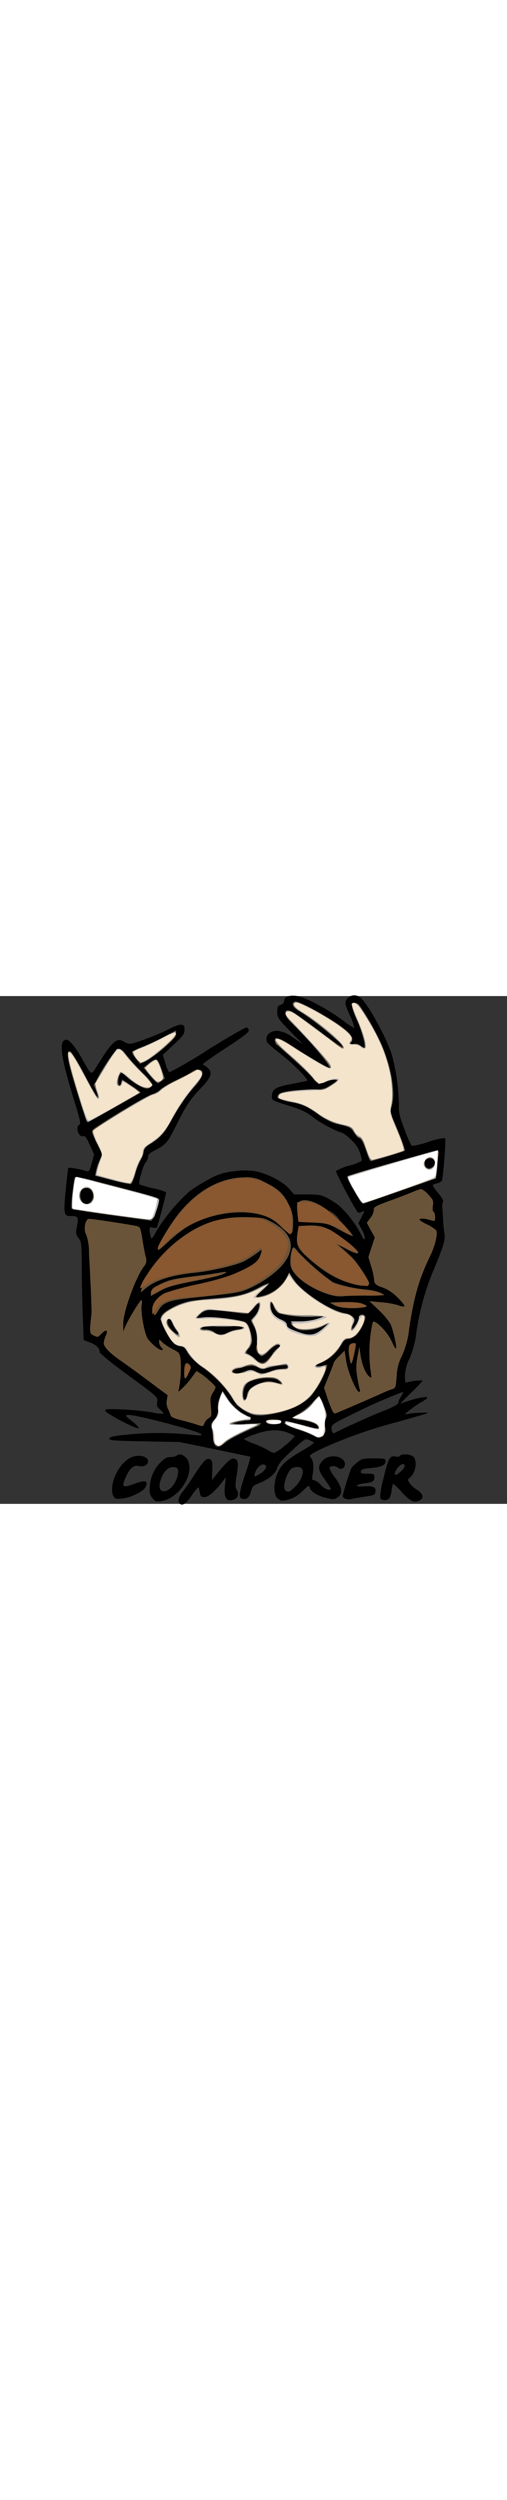 <svg xmlns="http://www.w3.org/2000/svg" width="26px" viewBox="0 0 128 128" data-name="composer-original"><rect x="0" y="0" width="128" height="128" fill="#333333" stroke="none"/><g data-name="layer101"><path d="M45.34 127.9c-.53-.49-.21-1.76.73-2.91.56-.67 1.89-2.56 2.94-4.2 2.35-3.65 3.23-4.52 4.07-4 .49.31.59.84.52 2.77l-.1 2.44 1-1.22c1.89-2.46 3.67-4.21 4.27-4.21 1.33 0 1.54.88 1 4.07-.39 2.34-.39 3.15-.07 3.67.91 1.47.14 2.77-1.65 2.77-1.12 0-1.54-1.23-1.26-3.64l.25-2.14-.81 1c-1.85 2.49-3.6 4-4.59 4s-1.08-.18-1.4-2.24c-.07-.46-.56 0-1.75 1.68C47 128 46 128.6 45.34 127.9z"/><path d="M38.47 126.53c-.7-.88-.77-1.3-.63-3a9.32 9.32 0 012.7-6c1-1 1.54-1.33 2.48-1.33a2.91 2.91 0 001.61-.38c.71-.7 2.18 0 2.81 1.22 1.68 3.58-2.31 9.67-6.8 10.27-1.22.2-1.5.1-2.17-.78zm4.66-2.53a6.55 6.55 0 001.87-4.19c-.07-.74-.32-1-1.09-1.06-1.57-.17-3 1.44-3.57 4.07-.4 2.06 1.04 2.69 2.79 1.18z"/><path d="M70 126.57c-1-1-.95-4.17.14-6.48.94-2.1 2.31-3.26 6.3-5.57 1.68-1 2.91-1.82 2.77-2s-.7-.39-1.23-.63c-.91-.39-1.12-.25-4.27 2.66-2.45 2.24-3.4 3.4-3.71 4.38-.42 1.47-2.17 2.9-4.66 3.88-1.4.53-1.61.77-2 2.11-.39 1.54-1.23 2.17-2.35 1.71-.77-.28-.59-1.57.91-6.09a39 39 0 001.33-4.38c-.07-.07-4.13-.91-9-1.93l-8.93-1.82-8.83-.17c-6.94-.11-8.86-.25-8.86-.6 0-.59.87-.77 6.3-1.26a80.72 80.72 0 0114.89.25c1.82.17 2.34.14 2.06-.18-.73-.81-16.95-5.08-18.56-4.87-.8.11-.7.21 1.12 1.65 1.19.94 1.82 1.64 1.54 1.71-.66.25-8.4-3.85-8.4-4.44 0-.42.73-.46 4.66-.28a70.71 70.71 0 017.25.73 10.17 10.17 0 002.8.32c.1-.07-.28-.56-.81-1-.8-.7-.94-1-.77-2 .21-1.16.21-1.16-7.14-6.55-4.38-3.19-7.39-5.64-7.39-6 0-1-.88-1.82-2.49-2.42l-1.54-.59-.21-5.57c-.14-3.08-.25-8.65-.28-12.36 0-6.34-.07-6.83-.81-7.78s-.73-1.22-.38-3c.42-2.27.28-2.55-1.51-2.55S16 55.12 16.58 49c.32-3.08.6-5.68.7-5.75a20.57 20.57 0 014.55.88c.63.18.81-.07 1.34-2l.59-2.21-1.09-2.42c-.87-1.93-1.19-2.35-1.71-2.17-1.09.31-2-2.31-.95-2.87.42-.25.25-1.12-1-5.22-3.75-12-4.31-16.18-2.24-16.25.73 0 2.27 1.85 3.85 4.66 2.63 4.62 2.31 4.48 4 1.75 3.71-6 4.9-7 6.62-5.92a3.48 3.48 0 001.57.56c1 0 7-2.24 9.91-3.75s4-1.43 3.86.25c0 1.05-.42 1.57-2.77 3.74l-2.7 2.53.63 2.13a7.3 7.3 0 001 2.31 110.29 110.29 0 009.63-5.64c5.11-3.18 9.56-5.74 9.88-5.7a.8.8 0 01.56.77c0 .49-1.68 1.75-6 4.55-3.33 2.14-5.85 4-5.61 4a5.81 5.81 0 011.2.84c1.33 1.22 1 2.31-1.55 5C48 26 46.84 27.8 44.28 33c-2 4-2.52 4.55-5.39 6-1.08.53-1.51 1-1.51 1.51a2.2 2.2 0 01-.56 1.36c-.7.77-2 5.26-1.61 5.61a32.68 32.68 0 003.51 1 11.83 11.83 0 013.22 1c0 .49-2.1 8.44-2.31 8.8-.11.17-.56.21-1.05.1-.7-.18-.84-.1-.81.6a10 10 0 00.28 1.68c.21.73.39.56 1.58-1.65a46.38 46.38 0 018.26-9.84 41.93 41.93 0 014.73-2.91 14.75 14.75 0 016.48-2.1 17 17 0 015.36 0c3 .56 6.86 2.56 8.47 4.34l1.34 1.5h3.36c2.9 0 3.6.14 5.15 1a21.43 21.43 0 012.87 1.85A28.13 28.13 0 0191.11 60c.6 1.26.88 1.61 1 1.16a4.83 4.83 0 00-.73-2.24l-.91-1.65.7-1.33c.38-.77.73-1.51.8-1.65s-.21-.14-.63.11-.91.28-1 .1c-.73-.73-5.64-10-5.5-10.4a12.11 12.11 0 013.36-1.37 10.19 10.19 0 003.19-1.26 14.66 14.66 0 00-.49-1.92 7.53 7.53 0 00-2.31-3.37 8.85 8.85 0 00-2.24-1.75c-.77 0-5.29-2.34-6.94-3.6-2.2-1.72-3-2.11-7.18-3.4-3.43-1.09-3.6-1.19-3.6-2.1 0-1.82.91-2.42 4.9-3.15 2-.39 3.82-.78 4-.81.49-.18-3.18-4-6-6.23-4.17-3.33-4.27-3.4-4.27-4.28 0-1.29 1.19-2.13 2.87-2.1A7.93 7.93 0 0174 10.5l2.49 1.64-3.28-3.32C70.17 5.7 70 5.38 70 4s.14-1.51.87-1.79a1.2 1.2 0 00.88-1c0-1 1.15-1.51 3.22-1.23s7.81 3.29 11.84 6.34a15.81 15.81 0 002.66 1.75 13.5 13.5 0 00-1.16-3.22C87.08 2 87 1.74 87.5.87a2.33 2.33 0 013.58-.39c1.78 1.4 6.58 10.19 7.88 14.43a52.07 52.07 0 011.75 12.54c-.07 2 .14 2.84 1.4 6.13a30.21 30.21 0 001.79 4.13c.17.18 2-.21 4.27-.94a17.28 17.28 0 014.2-1c.28.32-.49 10.27-.84 10.83a2.78 2.78 0 01-1.3.63c-.59.14-1 .35-1 .45a10.61 10.61 0 001.4 2c1 1.12 1.37 1.93 1.2 2.28a2.62 2.62 0 00-.18.91c0 .21.11 1.54.18 3s.24 3.26.38 4c.28 1.61-.21 3.11-3.33 10.61a64.44 64.44 0 00-3.92 15.48 24.27 24.27 0 01-1.54 5.32 10.84 10.84 0 00-1.19 4.49c0 1.47.1 1.78.52 1.61a14.83 14.83 0 014-.49 35.5 35.5 0 01-2.87 3l-2.88 2.86 2-.67c2.42-.8 4.87-1.26 4.87-.84 0 .18-.59.6-1.29 1-1.58.81-5.12 3.54-4.14 3.19a19.24 19.24 0 013.51-.38c3.29-.18 3.43-.25-6 2.41A115.7 115.7 0 0081 114.2c-3 1.51-3 1.58-2.48 2.21s.8 1.89.42 4.13c-.21 1.23-.18 1.47.31 1.47a4.14 4.14 0 011.75 1.23 4.08 4.08 0 001.93 1.23c.88 0 .84-.11-1.19-3-1.51-2.06-1.54-3.08-.21-4.44 2-2 6.34-.81 5.43 1.57a1.06 1.06 0 01-1.72.21 1.8 1.8 0 00-2.1 0 6.86 6.86 0 001.4 2.49c1.89 2.59 2.1 4.17.67 5.08-.77.52-1.12.56-2.66.17-2.25-.49-4.07-1.61-4.35-2.63-.17-.7-.28-.63-1.82.85a8.18 8.18 0 01-5.11 2.45 2.31 2.31 0 01-1.26-.7zm4.55-2.91c1.47-1.47 2.35-3.75 1.68-4.52-.52-.67-2.17-.56-2.84.17-1.36 1.51-2.17 5-1.19 5.43.8.35.98.26 2.31-1.08zm-8.65-3.4c1.37-1 1.68-1.82.77-2.17-.7-.25-1.79.73-2.24 2s-.25 1.29 1.43.17zm6.13-7a26.1 26.1 0 002.38-2.26c.07-.1-.64-.52-1.55-.87-2.38-1-5.25-.88-8.58.35a13.44 13.44 0 00-2.73 1.19 12.07 12.07 0 002.56 1.16 25.6 25.6 0 013.57 1.64 4.3 4.3 0 001.51.7 10.69 10.69 0 002.81-1.95zm16.7-5.15c2.32-1.12 5.89-2.69 8-3.5 2.24-.88 3.78-1.68 3.78-2a4.54 4.54 0 01.73-1.65c.39-.66.63-1.19.49-1.19a136.38 136.38 0 00-12.5 5.5c-5.08 2.45-5.53 2.77-5.53 3.61s.31 1.5.66 1.29c.03-.03 2.02-1.01 4.33-2.1zm-3.57-52.5a9.15 9.15 0 00-1.72-1.44c-.59-.42-.38-.14.53.7 1.71 1.58 2.24 1.89 1.19.74zM101.58 125.16a26.12 26.12 0 00-2.31-2.27 5.78 5.78 0 00-.38 1.61 5.54 5.54 0 01-.6 2.1c-.56.67-2 .6-2.31-.11a19.15 19.15 0 01.77-4.62c1.3-5.46 1.68-6.16 3.19-5.78.42.11.87 0 1-.17.42-.63 2.84-.46 3.47.24 1 1.16.52 4.07-1 5.29-.49.42-.49.53 0 1.33a7.55 7.55 0 001.93 1.72c1.47.94 1.75 2 .67 2.59-1.44.74-2.24.39-4.49-1.93zm-.17-5.53c.87-.81 1-1.65.28-1.65s-2 1.65-2 2.35.53.35 1.72-.7z"/><path d="M87.19 126.7c-.56-.21-.77-.52-.63-.91a64.49 64.49 0 012.2-6.93 15.82 15.82 0 011.44-1.33c1.09-.88 1.44-1 4.13-1s3 .07 3 .67c0 1-.88 1.5-3.58 1.75-2 .17-2.55.35-2.66.84s.14.6 1.65.6 1.78.07 1.78.84c0 1.08-.45 1.36-2.59 1.61s-2.55.91-.38.77c2.52-.21 3.39.14 3.25 1.22-.1.91-.24 1-2.76 1.37-1.47.21-2.94.49-3.33.59a2.65 2.65 0 01-1.52-.09zM28.66 126.11c-1.33-2.52 1.05-8.09 4.21-9.7 1.89-1 4.51-.49 4.51.87 0 .88-1.15 1.47-2.24 1.19-1.29-.31-2.27.42-3.22 2.42-1.4 3-1.12 3.22 2.38 1.93 2.42-.88 3.16-.6 2.45.94-.52 1.12-3.74 2.7-6.05 2.91-1.41.14-1.7.03-2.04-.56z"/></g><g data-name="layer102" fill="#6a5439"><path d="M49.61 108c-.7-.24-2.42-.73-3.82-1.08-1.61-.39-2.59-.81-2.7-1.16a11.82 11.82 0 00-.66-1.65 3.63 3.63 0 01-.32-2.27l.21-1.23-4.48-3.33c-2.45-1.85-5.78-4.27-7.35-5.35-2.88-2-4.31-3.51-4.31-4.52a7.38 7.38 0 01.52-1.79c.67-1.54.07-1.75-1.22-.38-.77.8-.84.8-1.86.31s-1.09-.59-.49-5.74c0-.28-.07-3-.21-6s-.35-7.07-.46-9.07a13 13 0 00-.7-4.59c-.77-1.29-.24-4 .74-4 1.47.07 11.59 1.65 12.26 1.89s.8.81 1.19 3.23c.24 1.57.63 3.57.8 4.37a2.4 2.4 0 01-.49 2.63c-2.1 2.87-5.18 11.45-5.14 14.29v1.93l.53-1.23c.73-1.75 3.71-6.65 4.06-6.65.14 0 .17.52.07 1.15-.35 1.72.7 7.43 1.54 8.62 1 1.36 2.77 2.83 3.43 2.83.49 0 .49-.07 0-.63a2.26 2.26 0 01-.59-1.4c0-.73 0-.73.84.11A12.31 12.31 0 0043.59 89c1.65.84 1.79 1 2 2.53a28.19 28.19 0 01-.42 7.49c-.24.88-.24.88.88-.17a20.57 20.57 0 002.34-2.7l1.23-1.65 1 .63c1.19.74 3.82 3.12 3.82 3.47a6.06 6.06 0 01-.74 1.44c-.59 1-.66 1.5-.45 3.53.21 2.21.17 2.42-.53 2.81a2.6 2.6 0 00-1.09 1.26c-.38.94-.42.94-2.13.31z"/><path d="M63 105.17a8.5 8.5 0 01-4.2-3.68 32.65 32.65 0 00-7.53-7.81c-2-1.37-3.85-3.26-4.2-4.38a1.64 1.64 0 00-1.16-1 13.37 13.37 0 01-1.65-.45c-.87-.35-3.25-4.31-3.53-5.89-.25-1.36.1-1.92 2.17-3.11 2.7-1.61 5-2.17 10.47-2.59 6.34-.49 8.58-1 11.94-2.77a8.42 8.42 0 012.6-1.09 8.49 8.49 0 01-1.79 1.89c-1.93 1.76-1.79 1.9 1.05 1a9.63 9.63 0 005.32-4.62l.51-1.02 1.16 1.79c2 3.08 8.72 7.56 12.57 8.4a5.19 5.19 0 012.32 1c.52.59.56.84.17 1.75a2.61 2.61 0 00-.28 1.26c.25.25 1.37-1.54 1.65-2.59s.7-1.26 1.4-.81c.42.28.42.56-.14 2-.84 2.18-2.59 4-3.93 4-.8 0-1.15.32-1.92 1.75a10.29 10.29 0 01-5 4.28c-1.22.42-1.61 1-.7 1a6.26 6.26 0 001.44-.35c.91-.35 1-.32.74.59a20.65 20.65 0 01-3.89 7c-1.86 2.1-5.22 3.74-9.11 4.48-3.36.67-4.9.63-6.48 0zm-.7-4.21c0-1.4 1-2.52 3.12-3.29 1.86-.7 2.35-.74 3.68-.39 2.1.53 2.27.5 1.29-.31s-4-.91-6.51-.07c-1.54.52-1.82.77-2.21 2-.49 1.43-.28 3.15.28 2.8a.9.9 0 00.3-.7zm-.63-6.34c1.58-.56 1.72-.56 3.08.07s1.47.63 3.68-.14A7.08 7.08 0 0171.5 94c.91.21 1.57-.32 1-.88-.28-.28-4.44.35-5.81.91a1.9 1.9 0 01-1.51-.35c-.94-.63-2.17-.59-4.79.11-1.65.45-2 .7-1.3 1.12s.64.41 2.53-.29zm6.94-4.13a7.53 7.53 0 011.75-1.93.33.33 0 00.35-.35c0-.8-1.3-.24-2.66 1.09-1.16 1.12-1.65 1.4-2.25 1.19a1.94 1.94 0 01-1-2.56c.42-1.08 0-3.46-.81-4.93-.66-1.16-.66-1.2 0-1.93A4.82 4.82 0 0065.4 78c0-.74-.14-.67-1.4.73s-1.47 1.51-2.87 1.3c-2.59-.39-7.42-.91-8.4-.91a3.81 3.81 0 00-2.11 1l-1.12 1 2.63-.12c3.08-.21 9.32.74 10.16 1.51.63.56 1.36 3 1.36 4.48a3.61 3.61 0 01-.87 1.89c-.84 1-.84 1.09-.25 1.27a6.84 6.84 0 011.65 1.26c1.57 1.59 2.66 1.39 4.38-.92zm-24-6.06a10.31 10.31 0 01-1.09-1.93c-.63-1.54-1.22-1.68-1.22-.31a3.33 3.33 0 001.29 2.17c1.29 1.23 2.1 1.26 1.01.07zm36.7-.28a13.43 13.43 0 002-1.75 6.57 6.57 0 00-1.65.7 12.34 12.34 0 01-3.78 1.09c-1.75.17-2.28.1-3.22-.49-.64-.42-1.16-.88-1.16-1.06s1-.31 2.21-.31c1.92 0 5.56-.81 6.27-1.44.17-.14-1.2-.17-3-.1-3.47.14-8.13-.39-8.93-1.05a6.73 6.73 0 01-1-1.65c-.59-1.43-1-.94-.66.81a4 4 0 002.87 3c.66.18 1 .53 1.12 1 .14.81 1.68 1.82 2.8 1.82a1.69 1.69 0 011 .32 5.49 5.49 0 002.66.7 7.46 7.46 0 002.52-1.58zm-23.6.56a6.86 6.86 0 012.45-.7c1.16 0 1.44-.52.42-.77a8.73 8.73 0 00-2.45.07 19.79 19.79 0 01-3.61 0c-2-.24-3.36-.1-3.68.39-.1.17.35.31 1 .31a4.71 4.71 0 012.21.7c1.3.88 1.95.88 3.65 0z"/><path d="M83.86 104.43a35.87 35.87 0 01-1.29-3.36l-.77-2.35 1.26-3.12c.7-1.71 1.26-3.22 1.26-3.32a8.27 8.27 0 011.36-1.58L87 89.37l.39 2.52c.35 2.63 2.56 7.88 3.26 7.88.21 0 .31-.21.21-.45a29.36 29.36 0 01-.63-3.09 13.06 13.06 0 010-5.21l.49-2.63.28 1.89c.31 2.38 1.19 4.66 2.1 5.5.73.66.73.66.52-.91A34.77 34.77 0 0194 82.68c.21-.81.21-.81 1.26-.18a13.45 13.45 0 013.92 5.15c.35.74.7 1.26.81 1.19.28-.31-.81-5-1.47-6.3a20 20 0 00-2.91-3.4l-2.36-2.24 2.9.28a20.59 20.59 0 014.35.74 4.14 4.14 0 001.61.35c.24-.25-1.54-2.28-3-3.4a10 10 0 00-2.48-1.4c-1.76-.56-2.18-1-2.18-2a18.12 18.12 0 00-.73-3.29L93 65.8l.8-2.49.81-2.48L93.6 59l-1-1.85.91-1.23a3.76 3.76 0 00.87-2c-.1-.71.35-1 4.1-2.35 2.31-.84 4.94-1.86 5.85-2.24a9.44 9.44 0 012.07-.7 6 6 0 011.75 1.43c1.22 1.3 1.33 1.58 1.15 2.77-.14.81-.07 1.4.18 1.54.42.28.52 2.31.14 2.31a10.89 10.89 0 01-1.61-.38 4.27 4.27 0 00-1.93-.14c-.45.17 0 .52 1.51 1.29a10.41 10.41 0 012.5 1.55c.53.63-.17 3.72-1.36 6.24-2.91 6-4.2 10.4-5.43 18.63a22.16 22.16 0 01-1.79 6.76 11.81 11.81 0 00-1.36 5.18c-.25 3-.25 3-1.3 3.33-.56.18-1.82.7-2.8 1.16-1.47.66-4.1 1.82-10.58 4.59-1.08.49-1.15.45-1.61-.46zM46.49 94.73c0-2.07.46-2.7 1.33-1.86.49.53.49.7-.1 2-.95 2.06-1.23 2.03-1.23-.14z"/><path d="M88.38 92c-.67-3.29-.42-4.52.91-4.52.74 0 .74-.07.14 2.74-.56 2.55-.81 2.97-1.05 1.78zM38.76 79.35c0-1.71 1.44-3.53 3.58-4.59a49.35 49.35 0 017.46-2.1c10.64-2.31 16.63-5.25 16.63-8.16v-.87l-1.64 1.22a33.18 33.18 0 01-3.16 2c-2.06 1-7.91 2.39-12.32 2.88-6.06.59-10.13 1.92-12.61 4l-1.19 1 .24-1c.42-1.75 4.59-7.67 6.73-9.63 6.93-6.37 12.32-8.61 20.1-8.37 3.85.11 4.13.18 6.3 1.37 5.47 3 6 7.11 1.58 11.59a27.29 27.29 0 01-8.93 5.57c-1.89.59-3.15.77-13.55 1.86-5.36.59-6.83 1.15-7.92 3-.95 1.67-1.3 1.74-1.3.23zM85.89 78.44a7.32 7.32 0 01-2.62-1.19s1.61-.1 3.57-.14c2.56 0 3.92.11 4.8.49 1.12.46 1.19.56.56.81a18.92 18.92 0 01-6.31.03z"/><path d="M83.65 75.4c-4.9-1.34-9.49-4.59-10.23-7.22-.38-1.47.14-4.83.74-4.83.18 0 .63.45 1 1a60.23 60.23 0 008.93 7.81A34.07 34.07 0 0092.72 74c2 .21 4.21.94 4.21 1.4a37.34 37.34 0 01-4.63.11c-2.55 0-5.11.07-5.71.17a8.57 8.57 0 01-2.94-.28zM38.16 74.66c.07-.84.49-1.16 2.52-2.14s3.22-1.26 7.88-1.85c3-.35 6.23-.81 7.14-1s1.58-.18 1.4 0c-.66.56-2.69 1.12-8.4 2.24-5 1-6.45 1.4-8.34 2.45l-2.31 1.27z"/><path d="M89.4 72.66c-4.24-1.08-7.81-3.18-11.88-6.9-2.41-2.2-2.83-3.22-2.45-5.81l.32-2 2.27-.11c3.26-.14 4.84.35 8 2.59 5.36 3.82 6.48 5.75 2 3.44l-2.45-1.26 1.58 1.36c.87.74 1.92 1.72 2.38 2.21 1.23 1.29 4 5.57 4.06 6.23s-1.49.85-3.83.25zM39.84 63.7c0-.77 2.13-4.52 4.23-7.46 4.73-6.66 11.14-10.48 17.66-10.55a8.61 8.61 0 014.83 1.09c3.5 1.68 5 2.94 6.23 5.57A9 9 0 0174 57c0 3.57-.35 3.68-3.08 1.12a10.11 10.11 0 00-4.66-2.87c-5.57-1.71-13.9-.35-19.51 3.22a38.64 38.64 0 00-4.13 3.33c-2.47 2.28-2.78 2.53-2.78 1.9z"/><path d="M85.65 58.9c-2.91-1.58-3.15-1.61-6.69-1.79l-3.64-.17-.25-2.31c-.17-1.93-.1-2.39.39-2.74 1.68-1.26 5.56.32 9.38 3.82 2.31 2.14 4.66 4.83 4.14 4.8a34 34 0 01-3.33-1.61zM28.14 55.26c-5.39-.74-9.91-1.47-10-1.61a16.75 16.75 0 01.17-4.14c.28-2.9.53-3.85.91-3.92.67-.14 20.32 5 20.7 5.39s-1.19 5.47-1.64 5.57c-.23.04-4.78-.55-10.14-1.29zM22.85 52a2.55 2.55 0 00.15-3.15 1.58 1.58 0 00-2.46.1 2.74 2.74 0 00.21 3c.7.68 1.25.68 2.1.05zM90 50.14c-2-3.5-2.56-4.59-2.24-4.76.8-.49 22.31-6.55 22.69-6.41a.54.54 0 01.35.63 30 30 0 00-.38 3.26 11.74 11.74 0 01-.46 3c-.14.15-4.16 1.62-9 3.3s-8.96 3.15-9.18 3.22-1.02-.91-1.78-2.24zm19.54-7.42c.53-1 .07-1.79-1-1.79s-1.54.74-1.22 1.79c.22.87 1.68.87 2.21 0zM28.35 46.43L24 45.31l.21-1.23a12.74 12.74 0 01.91-2.69l.7-1.44L24.43 37c-1.23-2.38-1.37-2.94-1-3.32 1.08-1.09 14-8.83 15.09-9a4.09 4.09 0 002-1.12 16.49 16.49 0 013.71-2.24 30.32 30.32 0 004-2.1c1.4-1 2.59-.81 2.73.38.07.7-.38 1.51-2 3.33-1.93 2.21-3.82 5-6.8 10.3a9.45 9.45 0 01-3.46 3.5c-1.9 1.26-2.39 1.75-2.39 2.45a3.92 3.92 0 01-.59 1.75 17.52 17.52 0 00-1.51 3.64A10.14 10.14 0 0133 47.45a43.83 43.83 0 01-4.65-1.02zM93.11 40.86c-1.51-4.2-1.93-5.18-2.35-5.18s-.87-.6-1.33-1.33c-.77-1.23-1.09-1.4-3.08-1.82-2.73-.56-2.91-.67-6.48-3.09a13.75 13.75 0 00-6.27-2.66 13.6 13.6 0 01-3.54-1.08c-.38-1.33 1.75-1.93 7.53-2.11 4.17-.1 4.38-.17 6.13-1.29 1.47-.95 1.68-1.19 1-1.26a5.11 5.11 0 00-2 .42c-2.07.87-2.77.73-3.85-.88A43.27 43.27 0 0074 15.85c-4.34-3.74-5-4.55-4.52-5.07s2.38.49 5.36 2.48c2.07 1.4 8 4.91 8.23 4.91 1 0-5-7.18-9.32-11.25-1.64-1.54-2.17-2.8-1.36-3.29.56-.35 2.35.77 8.12 5.11 5.43 4.1 7.36 5.22 5.33 3.09A76.63 76.63 0 0076 4.09c-1.75-1-2.42-1.79-2-2.42a.87.87 0 01.7-.32c.88 0 6.51 3 9.88 5.22s4.8 3.79 4.23 4.63-.35 1.05.5.84a2.13 2.13 0 011.82.56l1 .8-.21-1.78a28 28 0 00-1.82-5.57c-1.62-3.75-1.65-4.56-.32-4.28 1.61.29 7 10.44 8.41 15.7 1.12 4.2 1.4 8.05.77 10.15-.49 1.54-.46 1.65.77 4.56 1.68 3.88 2.62 6.58 2.41 6.83s-8.14 2.62-8.51 2.62c-.14 0-.35-.35-.52-.77zM21.87 31.58c-.28-.49-2.66-8-3.75-11.87C17 15.64 16.83 14 17.53 14c.52 0 1.61 1.75 4.44 7 1.2 2.2 2.32 4.17 2.49 4.38.53.52.39-.39-.28-1.72l-.56-1.23 1.51-2.55c2.73-4.63 4.2-6.59 4.9-6.59.39 0 1.3.81 2.21 2a56.84 56.84 0 003.88 4.21c2.39 2.24 2.7 3 1.55 3.71-.81.49-3.09-.6-5.36-2.59l-1.68-1.47-.46.84c-.56 1-.63 2.24-.14 2.55.18.11.42-.17.56-.66l.21-.88 2.42 1.61a14.79 14.79 0 012.34 1.72c-.21.18-13.27 7.5-13.41 7.5a.46.46 0 01-.28-.25zM37.88 20.06l-1.69-2 1.05-.84c2.32-1.89 2.53-1.82 3.65 1.51l.7 2.06-.77.6a3.85 3.85 0 01-1 .63 11.86 11.86 0 01-1.94-1.96zM34.24 15.68c-.63-.81-1-1.54-.8-1.72a18.75 18.75 0 012.94-1.33c1.43-.59 3.85-1.71 5.36-2.52l2.69-1.47v.91c0 .67-.7 1.47-2.87 3.36A30 30 0 0137 16.27l-1.65.85z"/></g><g data-name="layer103" fill="#55514c"><path d="M54.34 113.36a4.32 4.32 0 01-.56-2.17 18.2 18.2 0 00-.42-2.49c-.18-.38.1-1 .8-1.78a2.52 2.52 0 00.88-2.45c-.21-1.23.52-4.14 1.08-4.24.18 0 .91.8 1.65 1.89a9.86 9.86 0 003.43 3.15 7.51 7.51 0 012.1 1.47c0 .14-.42.25-.94.28a15.62 15.62 0 00-2.73.49l-1.76.49h3c1.65 0 3.47 0 4 .07h1.05l-.88.39c-4.13 1.72-6.69 3-7.95 4-1.46 1.18-2.09 1.39-2.75.9zM78.71 110.63a22.43 22.43 0 00-3.71-1.44c-2.67-.8-3.82-1.54-3-1.89.46-.17 6 1.09 7.78 1.75.42.18.59.07.59-.31 0-.77-2.06-1.61-4.44-1.86a5.3 5.3 0 01-2.07-.49c-.07-.17.6-.66 1.54-1.15a14.7 14.7 0 003.36-2.7c.91-1 1.75-1.68 1.93-1.51a19.54 19.54 0 011.09 2.35c.66 1.68.73 2.17.38 2.91a5.07 5.07 0 00-.17 2.27 2.17 2.17 0 01-.39 2.07c-.68.87-1.31.87-2.89 0zM68.14 107.93c-.56-.1-1-.38-1-.66s.49-.49 1.92-.49 1.93.1 1.93.52a.51.51 0 01-.49.53c-.28 0-.7.07-1 .1a4.6 4.6 0 01-1.36 0z"/><path d="M63 105.17a9.07 9.07 0 01-4.48-4.07 26 26 0 00-7.15-7.39c-2.06-1.33-3.92-3.25-4.3-4.41a1.57 1.57 0 00-1.16-1c-.52-.1-1.19-.28-1.47-.35-1.23-.31-4.2-6.09-3.75-7.28.32-.84 3.19-2.52 5.64-3.33a35.62 35.62 0 017.22-1.08c6-.46 8.23-1 11.59-2.63a10.82 10.82 0 012.66-1.12 7.78 7.78 0 01-1.8 1.83c-2 1.72-1.78 1.93 1 1.09a9.08 9.08 0 005.07-4 5.78 5.78 0 011-1.4 7.1 7.1 0 011.16 1.58c1.68 2.8 8.72 7.46 12.5 8.26 2.21.46 3.12 1.37 2.56 2.63s-.53 1.79.14 1.16a7.45 7.45 0 001-1.93c.49-1.47.8-1.68 1.54-1.23.42.28.38.56-.11 1.86-1 2.49-2.17 3.75-3.71 4-1 .18-1.44.46-1.75 1.23a14.58 14.58 0 01-5.36 4.9c-1.75.63-1.65 1.12.14.84 1.4-.24 1.44-.21 1.19.56a23.43 23.43 0 01-3.75 6.8c-1.71 2-5.46 3.81-9.1 4.55-3.37.67-5 .67-6.59 0zm-.52-4.66c.56-2.66 5.11-4.24 8-2.77.88.46.74-.28-.17-.91s-4.56-.7-6.59.07a2.88 2.88 0 00-2 1.89c-.49 1.3-.31 3.29.28 2.91a3 3 0 00.43-1.19zm-.74-5.85c1.54-.53 1.75-.53 3 .07s1.43.59 3.61-.18a6.68 6.68 0 013.08-.55c.94.25 1.64-.35 1.08-.91-.28-.28-4.44.35-5.81.91a1.76 1.76 0 01-1.51-.35 3.55 3.55 0 00-3.53-.21 4.37 4.37 0 01-1.61.39 1.76 1.76 0 00-1.27.49c-.42.49-.24.59 1.06.87a13.79 13.79 0 001.85-.53zm6.69-3.82a7 7 0 011.61-2c.88-.53.84-1 0-1a4.28 4.28 0 00-2 1.4c-1.47 1.58-1.86 1.69-2.63.81-.38-.46-.56-1.37-.52-3.15a6.68 6.68 0 00-.89-3.8c-.77-1.26-.77-1.3-.11-2A4.82 4.82 0 0065.4 78c0-.74-.14-.67-1.4.7s-1.47 1.5-2.69 1.33c-2.07-.32-7.53-.91-8.58-.91a3.81 3.81 0 00-2.11 1l-1.12 1 2.63-.12c3.08-.21 9.32.74 10.16 1.51.63.56 1.36 3 1.36 4.48a3.61 3.61 0 01-.87 1.89c-.84 1-.84 1.09-.25 1.26a7.22 7.22 0 011.65 1.27 2.81 2.81 0 002.13 1c.99.01 1.27-.2 2.07-1.57zm-23.8-6.41a8.15 8.15 0 01-1.05-1.89c-.66-1.61-1.29-1.72-1.29-.28a2.12 2.12 0 00.77 1.68c.38.32 1 .84 1.29 1.12.74.7.99.14.28-.63zm36 .32A13.61 13.61 0 0082.74 83c.7-.77.67-.77-1 .11-2.42 1.22-5.22 1.5-6.79.7-2-1-1.76-1.44.73-1.41 2 0 5.57-.8 6.31-1.47.17-.14-1.2-.17-3-.1-3.75.17-8.2-.42-9-1.19a3.56 3.56 0 01-.8-1.58c-.32-1.61-1.05-1.26-.81.42a3.93 3.93 0 002.84 3.4c.73.21 1.12.52 1.19 1 .14 1 .8 1.5 2.42 1.92.73.18 1.82.46 2.38.63 1.64.44 2.03.37 3.46-.68zm-23.25.1a10.78 10.78 0 012.7-.8c1.4-.21 1.54-.28.91-.63a5.86 5.86 0 00-2.81-.14 22.06 22.06 0 01-4 0 6.87 6.87 0 00-2.8.14c-.91.39-.91.39.49.63a6 6 0 012.28.81c1.1.69 1.85.69 3.27-.01zM28.1 55.22c-5.39-.77-9.91-1.47-10-1.61-.39-.39.52-7.88.94-8s20.46 5 20.81 5.39-1.3 5.75-1.68 5.68C38 56.62 33.5 56 28.1 55.22zm-5-3.47a2.25 2.25 0 00-.1-3 1.81 1.81 0 00-2.32 0 3 3 0 00.14 3.22c.7.73 1.36.66 2.24-.22zM90 50.14c-2-3.5-2.56-4.59-2.24-4.76s22.1-6.55 22.55-6.55.11 6.62-.35 7.07c-.14.15-4.09 1.58-8.82 3.23s-8.83 3-9.18 3.18-.88-.31-1.96-2.17zm19.72-7.81a1.36 1.36 0 00-1.09-1.75 2.09 2.09 0 00-1.54 1.58 1.79 1.79 0 00.56 1c.66.68 1.71.26 2.06-.83zM28.35 46.43L24 45.31l.21-1.19a17.52 17.52 0 01.91-2.7l.7-1.47-1.22-2.49a12.43 12.43 0 01-1.26-3.15c0-.52 1.71-1.75 6.86-4.94a77.11 77.11 0 018.13-4.62 5.81 5.81 0 002.17-1.19c1.22-1.16 9.35-5.15 10-4.9 1 .38.56 1.92-1.26 3.92A54.18 54.18 0 0042.88 32a16 16 0 01-5.39 5.53 2.09 2.09 0 00-1.26 1.83 4.51 4.51 0 01-.67 1.82 16.46 16.46 0 00-1.33 3.36A10.71 10.71 0 0133 47.45a43.83 43.83 0 01-4.65-1.02zM93.07 40.76c-.17-.49-.35-1-.35-1 0-.81-1.57-4-2-4s-.87-.6-1.33-1.33c-.74-1.19-1.05-1.37-3.5-2A15 15 0 0180 29.58c-2.9-2-3.6-2.27-6.48-2.83a10.24 10.24 0 01-3.39-1.05c-.49-1.33 1.57-1.93 7.42-2.11 4.17-.1 4.38-.17 6.13-1.29 1.47-.95 1.68-1.19 1-1.26a5.11 5.11 0 00-2 .42c-2 .87-2.7.7-3.92-1a51.39 51.39 0 00-5.08-4.94c-3.82-3.29-4.8-4.44-4.13-4.86.42-.25 2.73.91 5.36 2.69 2 1.37 7.88 4.84 8.16 4.84 1 0-2.77-4.59-8.51-10.48-2.42-2.45-3-3.57-2.21-4.06a2.54 2.54 0 011.53.35A130.87 130.87 0 0185 12.32a1.65 1.65 0 001.19.59c.67 0 .63-.07-.31-1.08a72 72 0 00-9.77-7.71C74.27 3.11 73.6 2.3 74 1.67s1.16-.35 4.1 1.12c3.64 1.82 8.3 4.9 9.87 6.52 1 1 1.13 1.36.88 1.89-.53.94-.42 1.12.49.87a2 2 0 011.79.56l1 .77-.21-1.78a26.21 26.21 0 00-1.79-5.54A17.05 17.05 0 0188.73 2c.32-.53 1.4-.35 2 .32a62.17 62.17 0 015.18 8.93c2.74 5.81 4.14 13.24 3 16.28l-.52 1.51 1.89 4.59a47.34 47.34 0 011.89 5c0 .35-2.42 1.23-8.13 2.87-.44.13-.72-.11-.97-.74zM21.87 31.58c-.32-.53-3.47-10.82-4.13-13.38-.77-3-.84-4.24-.21-4.24s2.83 3.79 4.9 7.88c1.93 3.82 3.15 5 1.79 1.75l-.53-1.29 1.82-3.05c4.24-6.93 4.41-7 6.59-4.13a49.5 49.5 0 003.9 4.27 13.69 13.69 0 012.49 2.87c0 .28-.39.63-.84.84-1 .49-3.12-.52-5.33-2.55-.84-.77-1.68-1.3-1.85-1.19-.57.35-.88 2.66-.46 3.08s.46.1.6-.53l.19-.91 2.42 1.61a12.73 12.73 0 012.31 1.68c-.18.18-13.24 7.5-13.38 7.5a.46.46 0 01-.28-.21zM38.16 20.3a11.44 11.44 0 01-1.55-2.06c-.07-.18.53-.84 1.27-1.44 1.64-1.33 1.85-1.19 3 1.86l.77 2.1-.8.63a3.85 3.85 0 01-1 .63 11 11 0 01-1.69-1.72zM34.1 15.5c-.52-.7-.8-1.36-.66-1.54a18.75 18.75 0 012.94-1.33c1.43-.59 3.85-1.71 5.36-2.52l2.69-1.47v.91c0 1.4-7 7.15-8.79 7.22-.31 0-1.01-.57-1.54-1.27z"/></g><g data-name="layer104" fill="#895730"><path d="M46.7 94.62c.28-2 .32-2.06 1-1.5.49.35.46.59-.14 1.78a4.33 4.33 0 01-.91 1.37 3.78 3.78 0 01.05-1.65zM88.41 91.4c-.28-1.29-.31-3.54-.1-3.54a3.35 3.35 0 00.74-.24c.56-.18.59 0 .35 1.68a15.46 15.46 0 01-.53 2.56c-.21.56-.28.49-.46-.46zM38.43 79c0-1.5 1.26-3.11 3.12-4.1a55 55 0 016.9-1.9c7-1.57 8.65-2.06 12-3.57 3.61-1.65 4.87-2.66 5.36-4.34a3.19 3.19 0 00.19-1.6c-.11-.14-.91.35-1.75 1.05a22.19 22.19 0 01-3.47 2.13c-2.45 1.12-8.41 2.46-13.21 3-4.3.46-8.4 1.68-10.57 3.15-.84.56-1.58.88-1.65.7a13.66 13.66 0 011.72-3.22C41 64 47.43 58.79 53.63 56.83a21.72 21.72 0 017.18-.94c4.1-.07 4.56 0 6.34.84 3.19 1.5 5.61 4 5.61 5.81a8.82 8.82 0 01-2.11 5 27.48 27.48 0 01-8.19 6c-1.89.84-6.34 1.65-11.94 2.11-8.58.7-9.64 1-11.28 3.5l-.81 1.15zM86.94 78.41a9.13 9.13 0 01-2.45-.6c-.59-.38-.31-.45 1.75-.52 3.44-.11 4.63 0 5.47.45.38.21.66.42.59.46-.3.28-3.82.42-5.36.21zM82.53 74.87c-4.9-1.72-8.48-4.45-8.93-6.79-.21-1.2.07-4.38.42-4.38a18.25 18.25 0 012 1.85c3 3 6.93 6.27 8.47 6.94 1.3.59 4.77 1.29 9.32 1.89A5.53 5.53 0 0196 75c.46.35-.66.42-5.49.46-5.18.08-6.37-.03-7.98-.59z"/><path d="M38.09 74.8c0-1.58 4.13-3.19 10.15-3.89 2.59-.31 5.36-.66 6.13-.77 3.05-.35-.28.56-5.81 1.61-4.24.81-6.24 1.37-7.81 2.21-1.19.63-2.24 1.15-2.38 1.22s-.28-.1-.28-.38zM90.62 72.77c-3.68-.7-6.51-2.07-10.37-5-4.65-3.53-5.46-4.72-5.14-7.67.17-1.92.21-2 1.4-2.1 2.31-.28 6.13.35 7.25 1.19.59.42 2 1.37 3 2.11 1.89 1.22 3.65 3 3.33 3.32a6 6 0 01-2-.77 28 28 0 00-2.73-1.22c-.84-.32-.81-.25.28.59 3.47 2.66 7.35 7.57 7.35 9.32.08.68-.06.68-2.37.23zM39.84 63.52c0-.66 2.17-4.31 4.09-6.93a33.55 33.55 0 018.62-8.2A20.09 20.09 0 0162.6 45.9a13.16 13.16 0 0110.09 6.38c.77 1.51.91 2.24.94 4.66a11.55 11.55 0 01-.24 3.11c-.14.14-1-.56-1.86-1.54-2-2.27-4.48-3.46-8.16-4-7-1-16.21 2.24-21.43 7.57-1.4 1.47-2.1 1.92-2.1 1.43z"/><path d="M86.77 59.28A13.09 13.09 0 0078.71 57a11.76 11.76 0 01-3.25-.24 10.19 10.19 0 01-.28-2.56L75 52l1.82-.1c3-.18 6.58 2 10.26 6.23 1.92 2.13 1.79 2.66-.31 1.15z"/></g><g data-name="layer105" fill="#7b7870"><path d="M54.27 113a3.37 3.37 0 01-.42-1.89 7.43 7.43 0 00-.35-2.38c-.28-.77-.18-1.09.7-2.07a2.5 2.5 0 00.8-2.56 5.89 5.89 0 01.49-2.9l.67-1.54 1.57 2.2a9.13 9.13 0 003.54 3.3c2.21 1.19 2.52 1.61 1.19 1.61s-4.41.77-4.2 1.08a14.92 14.92 0 003.92.11l3.75-.18-2.8 1.22c-3.29 1.36-6 2.87-6.76 3.82a1.35 1.35 0 01-2.1.18zM79.17 110.77a19.34 19.34 0 00-3.85-1.54c-2-.63-3.12-1.19-3.19-1.54s0-.56.17-.56 5.82 1.47 7.39 1.92c.56.21.77.11.77-.31 0-.77-1.61-1.51-4.2-1.93-1.19-.21-2.24-.42-2.31-.45a7.31 7.31 0 011.86-1.16 9.07 9.07 0 003.19-2.7 7.83 7.83 0 011.51-1.68 8.82 8.82 0 011.19 2.42c.81 2 .88 2.52.53 3.15a3.82 3.82 0 00-.18 2.17c.38 2.31-1.05 3.44-2.88 2.21zM68.24 107.83a1.51 1.51 0 01-1-.63c-.07-.28.45-.42 1.82-.42s2 .14 2 .49c-.06.56-1.59.87-2.82.56z"/><path d="M64 105.45a12.19 12.19 0 01-4.23-2.39 19.83 19.83 0 01-1.34-2 25.19 25.19 0 00-6.9-7.21A13.22 13.22 0 0147 89.09a2 2 0 00-1.4-.81c-1.44-.17-2.45-1.26-3.89-4.06s-1.36-3.71.84-5.11c2.6-1.65 5.4-2.35 11.14-2.77 6.1-.45 7.95-.87 11.35-2.63a18.46 18.46 0 012.77-1.26c.14 0-.63.84-1.69 1.79L64.18 76l1.5-.21a9.13 9.13 0 006.62-4.66L73 70l1.44 1.89c2.48 3.18 9.28 7.53 12.64 8.09a4 4 0 012 .87c.56.63.56.77 0 1.9-.32.66-.43 1.22-.25 1.22.49 0 1.75-2.14 1.75-2.91 0-.45.21-.63.81-.52.91.14.87.8-.18 3-.77 1.61-2.38 2.87-3.71 2.87a1.13 1.13 0 00-1.12.88 12.45 12.45 0 01-5.12 4.94c-1.92.73-2 1.36-.17 1 1.37-.21 1.4-.21 1.12.73a24.28 24.28 0 01-3.71 6.73c-2.21 2.41-6.9 4.31-11.74 4.73a10.12 10.12 0 01-2.76.03zm-1.61-4.77c.28-1.43 1-2.17 3.19-3a7.29 7.29 0 015.25.14c.56.21.53.07-.24-.74s-1.23-1-2.8-1c-2 0-5.26.94-5.89 1.72a4.23 4.23 0 00-.59 1.71c-.31 2.29.69 3.38 1.08 1.17zm-.49-6a2.54 2.54 0 012.8 0c1.33.6 1.44.6 3.75-.1a12.82 12.82 0 013.26-.67c.56 0 .91-.14 1-.56s-.07-.59-1.75-.38a23.13 23.13 0 00-3.26.7c-1.26.42-1.54.38-2.91-.28s-1.61-.7-2.73-.14a6 6 0 01-2 .56c-1 0-1.89.87-1.19 1.15s1.6.26 3.03-.3zm5.33-2.31a14.06 14.06 0 001.64-2.1 5.36 5.36 0 011.44-1.69.33.33 0 00.35-.35c0-.84-1.58-.24-2.77 1.05a5.41 5.41 0 01-1.65 1.41c-.91 0-1.36-1.23-1.36-3.65a8.11 8.11 0 00-.77-3.92l-.77-1.47L64 81a4.46 4.46 0 001.5-2.66c.32-1.33-.45-1.3-1.36.1s-1.68 1.68-5.43 1.16a50 50 0 00-5.29-.46c-1.68 0-2.07.11-2.87 1l-.91.94 3.75.07a47.9 47.9 0 016.2.53c2.1.38 2.48.59 3 1.51a8.87 8.87 0 01.84 2.62 3.15 3.15 0 01-.67 2.91C62 89.86 62 90 62.53 90.21a9.17 9.17 0 011.93 1.4c1.4 1.26 1.92 1.39 2.77.74zm-22.14-7.1a1.7 1.7 0 00-.49-1 6.83 6.83 0 01-1.05-1.79c-.53-1.3-1.09-1.61-1.37-.81s.46 2.11 1.61 3.12c1.34 1.11 1.3 1.11 1.3.48zm35.58-.52A13.61 13.61 0 0082.74 83c.67-.77.67-.77-1.12.14-2.42 1.19-6.2 1.3-7.39.21s-1-1.16.77-.91 5.67-.56 6.76-1.4c.53-.39.18-.42-2.35-.25-3.36.21-8.16-.35-9.31-1.12a2.49 2.49 0 01-.95-1.54c-.31-1.47-.94-1.36-.94.11a4.37 4.37 0 003 3.71c.77.24 1.23.63 1.3 1.16.1.77.8 1.22 3.43 2.1 2.28.79 3.19.66 4.73-.46zm-23.32.14a9.53 9.53 0 012.65-.77c1.54-.21 2.17-.77 1-.84-3.12-.18-8.9-.11-9.67.17-1.23.39-.6 1 .8.7a2.76 2.76 0 011.93.56 2.69 2.69 0 003.29.18zM27.05 55.05a76.38 76.38 0 01-8.93-1.54 40.27 40.27 0 01.77-7.89c.21-.21 20.56 5 20.91 5.33.18.14-.52 3.19-1 4.62-.43 1.02-.89.98-11.75-.52zm-3.67-3.68a1.55 1.55 0 000-1.93c-1.06-1.85-3.16-1.33-3.16.81s2.1 2.97 3.16 1.12zM89.33 48.92a11.58 11.58 0 01-1.58-3.47c.42-.39 22.55-6.69 22.76-6.48a16.66 16.66 0 01-.14 3.57l-.31 3.4-8.93 3.06c-4.91 1.72-9.14 3.12-9.46 3.12s-1.29-1.31-2.34-3.2zm19.92-5.78c1.19-1.09.39-2.87-1.08-2.38a1.53 1.53 0 00-.56 2.52c.84.56.87.56 1.64-.14zM28.63 46.36l-4.38-1.12.11-1a12.85 12.85 0 01.84-2.66l.7-1.64-1.26-2.53a13.68 13.68 0 01-1.26-3.11c0-.74 12.85-8.86 14.92-9.42a6.6 6.6 0 002.2-1.2c1.33-1.22 9.35-5.28 10-5 1.08.46.56 2-1.4 4.13a40.85 40.85 0 00-6.06 8.9 15.23 15.23 0 01-5.36 5.74 2.65 2.65 0 00-1.54 2.07 4.93 4.93 0 01-.74 1.86 12 12 0 00-1.22 3.15 14.85 14.85 0 01-1 2.8 22.52 22.52 0 01-4.55-.97zM92.76 39.74c-.39-1.05-.81-2.35-1-2.84a2 2 0 00-1-1.22 4.39 4.39 0 01-1.51-1.51c-.63-1.08-1-1.29-3.29-1.78a15.88 15.88 0 01-5.92-2.84c-3-2-3.75-2.31-6.45-2.84-3-.59-3.78-1.08-3-2 .49-.59 7.57-1.44 9.53-1.12 1.33.21 1.68.1 3.43-1.09s1.89-1.33 1-1.43a4.29 4.29 0 00-2 .42c-1.68.87-2.35.7-3.75-1.05-.94-1.12-8.51-8.06-9.14-8.34 0 0-.1-.35-.17-.7-.18-1.12.52-1 2.87.49 5.67 3.5 10.47 6.31 10.86 6.31s.21-.35-.25-1C82.29 16 75.18 8 73.32 6.33c-2.07-1.93-1.44-3.5.84-2.14 1.65 1 9.46 6.9 10.75 8.13 1.58 1.47 2.24.87.74-.7A66.91 66.91 0 0076 4c-1.93-1-2.52-2.1-1.43-2.45s10.78 5.11 13.27 7.6c1.12 1.12 1.33 2 .63 2.7-.39.38-.25.45.67.28a2 2 0 012 .49c.49.35 1 .52 1.08.35.32-.49-.7-3.89-2.2-7.36A13.91 13.91 0 0188.73 2c.32-.53 1.4-.35 1.93.32A74.09 74.09 0 0196.22 12c2.39 5.29 3.51 11.94 2.63 15.41-.45 1.68-.42 1.78 1 5.25 1.61 3.78 2.45 6.1 2.24 6.31 0 0-1.82.63-4 1.22l-4.27 1.3c-.21.1-.7-.67-1.12-1.79zM20.43 27c-3-9.18-3.88-13.07-3-13.07.59 0 .73.25 4.06 6.31 2.63 4.8 3.57 6.2 3.08 4.55-.8-2.66-.66-3.15 2-7.35 1.75-2.7 2.84-4.07 3.33-4.14s1.09.39 2.1 1.75a51.31 51.31 0 004 4.34 13.69 13.69 0 012.49 2.87c0 .25-.32.6-.74.81-.91.52-3.12-.53-5.36-2.49-.87-.77-1.75-1.33-1.92-1.19-.57.32-.88 2.63-.43 3.08.22.21.39.25.39.07a1.89 1.89 0 01.32-.84c.24-.35.77-.14 2.48 1 1.19.8 2 1.61 1.86 1.75s-12.72 7.36-12.93 7.36c0 0-.8-2.18-1.68-4.8zM38.16 20.27a7.85 7.85 0 01-1.48-2.17c0-.56 2.28-2.14 2.84-2s2 4.31 1.75 4.77a2.82 2.82 0 01-.94.7c-.63.34-.88.17-2.17-1.3zM34.13 15.47c-.53-.74-.81-1.4-.67-1.54a23.19 23.19 0 012.35-1c1.19-.47 3.47-1.56 5.19-2.43 3-1.62 3.67-1.72 3.29-.46-.25.74-4.87 4.76-6.87 6-1.72 1.01-2.24.96-3.29-.57z"/></g><g data-name="layer106" fill="#96918a"><path d="M54.27 113a3.37 3.37 0 01-.42-1.89 8.27 8.27 0 00-.32-2.35c-.24-.66-.14-1 .6-2a4 4 0 00.94-3 10.68 10.68 0 01.56-3l.56-1.22 1.3 2c1.19 1.89 4.34 4.45 5.46 4.45a.37.37 0 01.35.35c0 .21-.38.35-.87.35-1.44 0-4.38.73-4.21 1a13.45 13.45 0 004 .14l3.75-.14-1.82.66a33.55 33.55 0 00-7.64 4.1c-1 1-1.57 1-2.2.42zM79.27 110.8a22.46 22.46 0 00-3.92-1.57c-2.21-.74-3.29-1.3-3.29-1.65 0-.59.63-.49 5.22.84a14.55 14.55 0 003.11.67c.35-.39-.31-1.3-1.15-1.61a21.5 21.5 0 00-3.19-.74l-2.35-.42 2-1a11.07 11.07 0 003.3-2.78 8.31 8.31 0 011.54-1.72 10.47 10.47 0 011.16 2.42c.81 2 .88 2.52.53 3.15a3.74 3.74 0 00-.18 2.14c.18 1.08.11 1.47-.49 2.06-.85.84-1.38.91-2.29.21z"/><path d="M63.55 105.24a8.44 8.44 0 01-4.77-3.79c-1.12-2.27-4.62-6-7.42-7.81a11.5 11.5 0 01-3.68-3.54c-.91-1.4-1.43-1.89-2-1.89-1.33 0-2.56-1.26-3.92-4.06-1.19-2.35-1.26-2.7-.84-3.47.59-1.12 5.39-3.57 7.42-3.81.84-.11 3.68-.35 6.34-.56 5.4-.46 7.46-1 10.58-2.6s3-1.5.87.46C64.39 75.75 64.28 75.92 65 76c2.52 0 6.06-2.28 7.35-4.8l.65-1.3.74 1.19c2.21 3.57 10.65 9.07 13.9 9.07a1.85 1.85 0 011.44.87c.49.77.49.91 0 1.65a2.76 2.76 0 00-.56 1.32c0 .91 2.1-1.68 2.1-2.63 0-.63.18-.87.7-.87 1 0 .88 1.22-.35 3.43-.94 1.61-1.26 1.89-2.66 2.24a2.78 2.78 0 00-2.24 1.72 12.09 12.09 0 01-5.19 4.55c-1.19.53-1.5.77-1.12 1a1.83 1.83 0 001.3 0c1.16-.42 1.16-.42 1.16.42 0 1.19-2.53 5.64-4.07 7.22-1.82 1.78-3.5 2.69-6.86 3.57-3.68.97-6.17 1.18-7.74.59zm-1-4.73c.49-1.61.81-1.89 3-2.73a6.26 6.26 0 015 0c1.3.42.6-.7-.84-1.37-1.29-.63-3-.52-5.78.25a3.19 3.19 0 00-2.62 2.84c-.39 2.5.56 3.21 1.22 1.01zM62 94.69c1.19-.49 1.4-.49 2.38 0 1.44.7 2.17.67 4.38-.17a5.65 5.65 0 012.94-.46c1 .18 1.05.14 1-.63-.07-.52-.32-.8-.63-.73s-1.47.28-2.63.45a9.94 9.94 0 00-2.48.7c-.32.25-.88.14-1.86-.35-1.68-.87-2.1-.91-3.4-.21a5.09 5.09 0 01-1.75.53c-.95 0-1.79.91-1.12 1.15a4.26 4.26 0 003.17-.28zm5.12-2.27a6.27 6.27 0 001.54-1.89 4.24 4.24 0 011.61-1.79c.38-.14.63-.39.52-.56-.45-.7-1.68-.25-3 1.08a7.75 7.75 0 01-1.68 1.41c-.81 0-1.26-1.3-1.26-3.82a9.34 9.34 0 00-.7-4c-.63-1.33-.63-1.33.1-2.1a6.48 6.48 0 001.47-3.12c0-.66-.91-.28-1.57.74-1 1.47-1.86 1.64-5.54 1.15-1.78-.21-4.09-.42-5.18-.42-1.72 0-2 .07-3 1l-1 1.09 2.1-.25c2.14-.21 9.18.6 10.37 1.26.63.32 1.15 1.69 1.54 3.86a2.29 2.29 0 01-.67 2.31c-1.05 1.22-1.15 1.86-.35 1.86a5 5 0 011.93 1.22c1.51 1.42 1.79 1.49 2.81.97zm-22.63-8.51a8 8 0 01-1.08-1.72c-.46-1.09-.95-1.26-1.26-.46s.14 1.65 1.5 2.88c1 .84 1.3 1 1.37.56a1.78 1.78 0 00-.53-1.26zm37.1.1l1.85-1.75-1.93.88c-2.55 1.15-6.12 1.22-7.28.17a3.75 3.75 0 01-.77-.91 4.81 4.81 0 011.72.07 9.73 9.73 0 004.37-.56 12.76 12.76 0 002.88-1.12c.1-.18-1.13-.21-2.91-.07a31.5 31.5 0 01-9-.77 4.2 4.2 0 01-1.4-1.82l-.73-1.65-.14 1.37c-.14 1.71.66 2.94 2.66 3.88.8.39 1.43 1 1.47 1.27 0 .8.59 1.22 2.8 2 3.36 1.15 4.27 1 6.41-1zm-23.51.7a7.85 7.85 0 012.53-.7c.91 0 1.36-.66.52-.73a76.25 76.25 0 00-10 .1c-1.08.39-.59 1.09.56.84a2.69 2.69 0 012 .46c1.31.87 2.54.91 4.39.03zM27.47 55l-9-1.26v-1a46.56 46.56 0 01.84-7.11 36.68 36.68 0 015.36 1.23c2.84.77 7.5 2 10.37 2.69 4 1.05 5.15 1.47 5.15 1.93a14.28 14.28 0 01-.74 2.73c-.91 2.59.28 2.48-11.98.79zm-4.27-3.21c.53-.6.6-.95.32-2s-.46-1.3-1.41-1.4c-1.29-.14-2 .59-2 2 .01 1.99 1.83 2.8 3.09 1.4zM89.33 48.88c-1.23-2.17-1.69-3.29-1.41-3.43.84-.45 22.38-6.65 22.56-6.45a18.33 18.33 0 01-.14 3.57l-.28 3.36-8.93 3.07c-4.91 1.7-9.13 3.1-9.46 3.1s-1.29-1.36-2.34-3.22zm19.92-5.74c1.33-1.19.32-3-1.29-2.28a1.54 1.54 0 00-.46 2.45c.56.56.98.53 1.75-.17zM27.93 46.22c-3.68-.95-3.68-1-3.57-2a13 13 0 01.84-2.69l.73-1.72-1.33-2.7A11.53 11.53 0 0123.41 34c.25-.63 13.34-8.65 15-9.11a4.72 4.72 0 002.1-1.19 16.94 16.94 0 013.74-2.21c1.76-.84 3.72-1.89 4.45-2.31a3.1 3.1 0 011.82-.56c1.09.42.63 1.89-1.33 4a54.87 54.87 0 00-6.62 9.74 11.83 11.83 0 01-4.69 4.83 3.11 3.11 0 00-1.68 2.07 8.58 8.58 0 01-.88 2.21A17.14 17.14 0 0034 44.89c-.75 2.8-.57 2.77-6.07 1.33zM93.46 41.14a21.74 21.74 0 01-1.12-2.8c-.53-1.58-1-2.49-1.47-2.59s-1-.77-1.3-1.51c-.63-1.19-.88-1.36-2.7-1.71a17.4 17.4 0 01-7.39-3.44 11.79 11.79 0 00-5.74-2.38c-3.22-.66-4.06-1.26-2.94-2.06.77-.56 7.81-1.34 9.45-1.06 1.12.21 1.55.07 3.3-1.08s1.89-1.37 1.19-1.47a7.64 7.64 0 00-2.56.49l-1.75.63-1.89-2.1a72.25 72.25 0 00-5.4-5.19c-2.24-1.92-3.53-3.29-3.53-3.74 0-.63.07-.63 1.19-.18a30.18 30.18 0 013.43 2c3.19 2.17 8.41 5.22 8.93 5.22a.44.44 0 00.46-.35c0-.42-4.66-5.71-8.83-10a14.7 14.7 0 01-2.73-3.43c0-.74 1.15-.74 2.38 0 1.75 1.12 10.4 7.71 10.89 8.27s1.44.8 1.44.31c0-.87-7.46-7.14-10.47-8.82-1.86-1.05-2.49-1.89-1.89-2.49s9.77 4.31 13 7.21c1.33 1.2 1.93 2.63 1.09 2.63a.38.38 0 00-.35.35c0 .21.59.35 1.37.35a2.48 2.48 0 011.78.53c.81.94 1.12 0 .67-1.79a39.55 39.55 0 00-1.77-4.82c-1.4-3.29-1.61-4.42-.87-4.42s1.57.85 3.57 4.21a45.58 45.58 0 015.36 12.33c.84 3.39 1 8 .45 9.84a2.68 2.68 0 00.29 2.59c1 2 3.36 8.13 3.18 8.27s-2 .7-4.27 1.36c-2.91.84-4.24 1.12-4.45.84zM20.22 26.33c-4.41-13.84-3.88-16.11 1.33-5.89 1.9 3.68 3 5.5 3.3 5.22.14-.1 0-.91-.35-1.79-.6-1.57-.6-1.57.42-3.36 2.31-4.17 4.48-7.25 5.11-7.25a2.56 2.56 0 011.44 1.16 57.13 57.13 0 003.92 4.34c1.71 1.79 3 3.43 3 3.64a1.42 1.42 0 01-.88.7c-.91.32-2.77-.59-5.08-2.52a11.76 11.76 0 00-1.85-1.36c-.39 0-1.23 2.41-1 2.94.31.77.88.7 1.09-.14.1-.39.24-.7.35-.7.52 0 4.3 2.91 4.06 3.12s-9.28 5.35-12.79 7.28a29.53 29.53 0 01-2.07-5.39zM38.19 20.27a8.27 8.27 0 01-1.51-2c0-.49 2-2.18 2.63-2.18s2 3.65 1.86 4.49a1.94 1.94 0 01-.81.94c-.63.39-.84.29-2.17-1.25zM34.23 15.57a4.93 4.93 0 01-.8-1.43A9 9 0 0135.88 13c1.29-.53 3.68-1.65 5.25-2.49 4.52-2.38 4.45-1.19-.14 2.77-2.87 2.45-4.55 3.54-5.43 3.54-.24-.05-.84-.58-1.33-1.25z"/></g><g data-name="layer107" fill="#bfbebe"><path d="M54.48 113.05c-.46-.25-.63-.81-.67-2a9.12 9.12 0 00-.28-2.35c-.21-.49 0-1 .63-1.82a4.34 4.34 0 001-3 9.44 9.44 0 01.52-3l.53-1.19 1.29 2a9.45 9.45 0 004.49 4c1.61.74 1.75 1.16.35 1.16-1.58 0-4.59.77-4.38 1.12a13.55 13.55 0 003.92.1c3-.14 3.57-.1 2.87.21-5.11 2.35-7.32 3.5-8.16 4.31-1.13.95-1.24.98-2.11.46zM79.41 110.8a37.58 37.58 0 00-4.09-1.57c-2.07-.7-3.26-1.3-3.26-1.61s0-.49.1-.49 1.86.49 4.07 1.05a20.1 20.1 0 004.16.87c.35-.35-.31-1.26-1.22-1.61a23.33 23.33 0 00-3.22-.77l-2.25-.35 2-1a9.13 9.13 0 003.3-2.75 7.87 7.87 0 011.57-1.71 8.86 8.86 0 011.16 2.38c.77 2 .84 2.59.53 3.22a3.59 3.59 0 00-.21 2.1c.17 1.09.07 1.51-.5 2.07-.88.84-.98.84-2.14.17zM67.4 107.58c-.6-.56-.1-.8 1.68-.8 1.47 0 1.93.1 1.93.52s-.42.53-1.68.53a4.67 4.67 0 01-1.93-.25z"/><path d="M61.69 104.32a6.63 6.63 0 01-2.87-2.87 26.23 26.23 0 00-7.46-7.84A12.83 12.83 0 0147.58 90c-.81-1.29-1.3-1.75-1.93-1.75-1.3 0-2.52-1.22-3.85-3.92a16.5 16.5 0 01-1.26-2.87c0-.74 1.85-2.24 3.85-3.15 2.45-1.12 4.27-1.47 10.16-2 5.57-.42 7.32-.84 10.85-2.6l2.6-1.29-1.9 1.75c-1.71 1.54-1.82 1.75-1.1 1.83 2.52 0 6.06-2.28 7.35-4.84l.65-1.3.56 1c1.69 3.26 10.72 9.25 13.91 9.25a2.42 2.42 0 011.4.7c.67.66.67.77.18 1.75-.6 1.16-.67 1.75-.22 1.75s1.79-2.24 1.79-3.12c0-.49.21-.73.7-.73.84 0 .88.63.14 2.38s-2.17 3.22-3.36 3.22c-.77 0-1.16.32-1.89 1.51a11 11 0 01-4.84 4.52c-1.43.73-1.92 1.12-1.61 1.33a1.68 1.68 0 001.3 0c1.12-.42 1.16-.42 1.16.35 0 1.16-2.46 5.57-4 7.15-2.63 2.66-7.5 4.45-12.33 4.45a6.6 6.6 0 01-4.2-1.05zm.91-3.92c.7-2 2.8-3.15 5.61-3a14.7 14.7 0 012.55.43c1 .45.67-.5-.52-1.23-1.4-.84-2.91-.88-5.61-.14-2.45.7-3.43 1.75-3.43 3.64 0 2.26.7 2.4 1.4.3zm-.6-5.71c1.19-.49 1.4-.49 2.38 0a4.15 4.15 0 004 0 8.76 8.76 0 012.87-.56c1.36 0 1.5 0 1.4-.74-.07-.45-.32-.73-.63-.63s-1.16.18-1.93.28a16.63 16.63 0 00-2.69.53 2.74 2.74 0 01-2.4-.24c-1.51-.7-2.1-.7-3.4 0a2.44 2.44 0 01-1.47.35c-.59-.21-1.82.74-1.51 1.19s2 .46 3.47-.14zm6.52-3.81a11.76 11.76 0 012-2.25c.45-.28.49-.35 0-.73-.67-.56-1.54-.11-2.77 1.36-1 1.09-2.1 1.37-2.59.63a11.85 11.85 0 01-.28-3.08 9.62 9.62 0 00-.67-3.88c-.63-1.27-.63-1.27.25-2.21S66 78 65.54 77.32c-.14-.24-.7.14-1.5 1.12l-1.3 1.47-4.2-.38c-2.28-.25-4.73-.46-5.43-.49a4.09 4.09 0 00-3.4 1.85c-.31.49-.14.53 1.44.25a14 14 0 013.4-.07 70.63 70.63 0 017.11 1.08c1.57.42 2.27 5.4.94 6.59-.8.73-.91 1.58-.21 1.58a5.22 5.22 0 011.86 1.22c1.89 1.72 2.59 1.61 4.31-.66zM45.2 85.13a15 15 0 00-.81-1.47 13.79 13.79 0 01-.91-1.58c-.53-.94-1.33-.87-1.47.07-.07.56.35 1.27 1.4 2.32 1.51 1.53 2.17 1.78 1.79.66zm36.21-1.23c2.42-2.11 2.52-2.77.18-1.3a7.69 7.69 0 01-3.72.91c-2.27.14-2.62.07-3.5-.67l-1-.84h2.39a16.35 16.35 0 004.41-.66c3-1 2.94-1.4-.18-1.12-2.73.24-8.72-.32-9.84-.91a2.22 2.22 0 01-.79-1.31 3.07 3.07 0 00-.66-1.44c-.42-.31-.49-.14-.49 1.16 0 1.85.94 3.08 2.94 3.92.8.35 1.26.77 1.26 1.19 0 .67.52 1 3.15 1.93s3.96.75 5.85-.86zm-23.78 1a11.59 11.59 0 012.45-.73c.81-.14 1.47-.39 1.47-.56 0-.42.18-.39-5.08-.46-4.55-.07-6.37.18-5.95.84a2.49 2.49 0 001.54.35 4.11 4.11 0 012 .53 3.58 3.58 0 003.57.05zM34 55.85c-1.54-.24-5.68-.8-9.18-1.26l-6.41-.84v-.88a72.63 72.63 0 01.88-7.32s2.41.53 5.29 1.3L35 49.55c3 .77 5.15 1.5 5.15 1.75a21.18 21.18 0 01-.7 2.73c-.84 2.63-.56 2.56-5.45 1.82zm-10.92-4c1.29-1.19.56-3.6-1.13-3.6s-2.59 2.17-1.33 3.78a1.82 1.82 0 002.48-.14zM90.83 51.37c-.24-.46-1.12-1.89-1.89-3.26-1.26-2.13-1.33-2.49-.84-2.73 1.12-.49 22.24-6.55 22.38-6.41a18.69 18.69 0 01-.11 3.47c-.17 2.62-.35 3.39-.8 3.57-1.51.63-17.69 6.13-17.93 6.13s-.53-.35-.81-.77zm18.53-8.2a1.54 1.54 0 00-.25-2.38c-1.29-.8-2.66 1.23-1.68 2.45.57.63 1.23.63 1.93-.07zM29.33 46.5c-1.44-.38-3.19-.84-3.92-1l-1.26-.32.45-1.68c.25-.91.67-2.13.88-2.69.38-.95.31-1.3-.84-3.58a16.41 16.41 0 01-1.26-3c0-.6 12.71-8.48 15.16-9.39a5 5 0 002.14-1.23c.1-.31 1.82-1.29 3.78-2.24A51 51 0 0049 19c.91-.59 1-.59 1.58 0 .77.74.66.91-2.7 5.08a48.67 48.67 0 00-4 6.06c-2.06 3.82-3.81 5.88-5.91 7-1.27.67-1.62 1-1.79 2.07a7.29 7.29 0 01-.81 2.1 20.57 20.57 0 00-1.29 3.33c-.9 2.84-.93 2.84-4.75 1.86zM92.93 39.81c-.31-.84-.77-2.14-1-2.91s-.74-1.43-1.19-1.5a2.34 2.34 0 01-1.26-1.3c-.53-1.08-.78-1.22-3.23-1.75a16.19 16.19 0 01-6.06-2.84c-2.8-1.82-3.88-2.31-6-2.76-1.44-.32-2.91-.63-3.22-.74-.91-.28-.77-1.15.24-1.54a38.11 38.11 0 019.14-.84c.91.17 1.55 0 3.09-.95a7.56 7.56 0 002-1.47c0-.42-2.35-.1-3.75.49l-1.12.46-2.24-2.45a74.2 74.2 0 00-5.47-5.19 16.4 16.4 0 01-3.18-3.22c0-.84 1.15-.52 3.15.81 1 .7 3.71 2.34 5.92 3.67 5.67 3.37 6.23 3.23 2.8-.77-1.16-1.36-3.78-4.2-5.78-6.3-3.71-3.89-4.31-4.9-2.84-4.9.74 0 12.09 8.12 12.65 9.07.31.49 1.26.49 1.26 0 0-.87-7.29-7-10.61-8.89-1.79-1-2.32-1.79-1.72-2.39S85.54 6.82 88 9.38c.88.94 1 1.19.6 1.78-.6 1-.56 1.05.74 1.05a3.8 3.8 0 011.92.56c.46.32.91.49 1 .39.35-.39-.63-4-2-7.15-1.51-3.46-1.68-4.31-.94-4.31s1.5.85 3.6 4.38a42.75 42.75 0 015.26 12c.87 3.43.91 4.55.45 11a24.12 24.12 0 001.75 5.22 19.15 19.15 0 011.54 4.59A52.26 52.26 0 0194 41.28c-.3 0-.75-.63-1.07-1.47zM21.87 31.23c-.35-.56-3.75-11.94-4.27-14.25-.67-2.81-.32-3.65.84-2 .38.56 1.85 3.16 3.22 5.71s2.63 4.84 2.8 5c.6.67.7-.1.18-1.36a6.74 6.74 0 01-.56-1.9 74.14 74.14 0 015.35-9c.46-.42 1.65.38 2.56 1.75a33.81 33.81 0 003.75 4.17c1.5 1.47 2.7 2.9 2.63 3.15-.46 1.36-3.47.35-6.31-2.17-1.68-1.44-1.68-1.44-2-.63-.63 1.71-.7 2.2-.42 2.69s1.09.21 1.09-.52c0-.28.07-.49.18-.49a23.69 23.69 0 014 2.91c.07.31-12 7.25-12.58 7.25a.55.55 0 01-.46-.31zM38.12 20.06a9.61 9.61 0 01-1.44-1.93 7.09 7.09 0 012.7-2.07c.6 0 2 4.24 1.61 4.87-.63 1.07-1.4.77-2.87-.87zM34.3 15.57c-.45-.66-.73-1.36-.63-1.54a6.68 6.68 0 011.86-.94c.91-.35 3.19-1.4 5-2.31a35.87 35.87 0 013.57-1.72c1.79 0-5.74 6.93-8.19 7.53-.63.14-.91-.04-1.61-1.02z"/></g><g data-name="layer108" fill="#f4e4cc"><path d="M54.69 113.15a3.21 3.21 0 01-.6-1.82 21.84 21.84 0 00-.42-2.52c-.21-.77 0-1.19.7-2.1a2.28 2.28 0 00.74-2.18 6.55 6.55 0 01.35-2.8l.59-1.75.74 1c2.06 2.69 3.22 3.78 4.8 4.59l1.75.84-1.16.24c-5.67 1.09-5.81 1.72-.35 1.44 3.43-.21 3.64-.18 2.52.28-3.46 1.36-6.62 3-7.67 4-1.22 1.19-1.4 1.26-2 .84zM79.06 110.56A39.1 39.1 0 0075 109c-1.62-.52-2.91-1.15-2.91-1.36 0-.49 2.91.07 6.41 1.26 1.92.63 2 .63 2 0 0-1-.91-1.5-3.78-2.13l-2.7-.6 1.69-.8a12.69 12.69 0 003.29-2.66l1.61-1.85.77 1.92a8.42 8.42 0 01.64 4.73 15.56 15.56 0 01-.32 3.12c-.36.59-1.48.56-2.64-.07zM67.75 107.62c-.59-.63-.14-.88 1.44-.77.91.07 1.64.28 1.64.45 0 .42-2.69.7-3.08.32zM62.43 104.64a7.75 7.75 0 01-3.72-3.57 31.17 31.17 0 00-7.18-7.46 12.75 12.75 0 01-4.34-4.49c-.21-.59-.66-.87-1.71-1.05-1.55-.24-2.11-.84-3.68-3.95-1.26-2.49-1.19-3.37.31-4.52a20.39 20.39 0 019-2.94c5.74 0 11.24-1.12 14.6-3l1.58-.88-1.72 1.58c-1 .84-1.68 1.61-1.57 1.72a6.38 6.38 0 001.89-.18 9.5 9.5 0 005.99-3.9L73 70.42l1.3 1.68c2.35 3.05 9.35 7.53 12.47 8 2 .28 2.63 1.12 2.1 2.74-.81 2.48.56 1.85 1.65-.74.59-1.47 1.5-2.1 1.5-1 0 1.86-2.41 5.11-3.78 5.11s-1.51.25-2.63 2.17a10.42 10.42 0 01-5 4.17c-.63.21-1.16.53-1.16.7 0 .56.88.7 1.86.35 1.26-.49 1.23-.07-.28 3-2.28 4.73-5.43 7.14-10.93 8.3-3.47.74-6 .67-7.63-.21zm.17-4.2c.35-1.23.63-1.54 2.21-2.28a6.19 6.19 0 015.11-.45c1.44.52 1.79.14.81-.85-.67-.63-1.19-.77-3.15-.77-2.67 0-5.5.91-6.06 2a6.09 6.09 0 00-.14 3.78c.38.6.84.07 1.22-1.43zm5.4-5.57a12.92 12.92 0 013.36-.7c1.51 0 2-.53 1.3-1.26-.35-.39-.77-.42-1.68-.14a9.36 9.36 0 01-2.35.35 2.08 2.08 0 00-1.33.35c-.31.52-1.51.42-2.45-.21s-1-.56-4.31.14c-1.82.38-2.49.94-1.93 1.5.39.39 1.62.32 4.17-.21a2.93 2.93 0 012.1.32 10.87 10.87 0 011 .56l2.07-.7zm-.1-3.19c.45-.59 1.33-1.65 1.92-2.31s1.05-1.37 1-1.54c-.39-.63-1.23-.28-2.73 1.08-1.69 1.55-2 1.65-2.77.88-.39-.39-.49-1-.35-2.56a6.24 6.24 0 00-.56-3.71l-.74-1.68.88-1c.87-1 1.5-3.29 1-3.74-.11-.14-.84.45-1.54 1.29l-1.33 1.54-3.82-.42c-2.1-.21-4.52-.49-5.39-.59a2.91 2.91 0 00-2.88.91 5.94 5.94 0 00-1.33 1.33 7.21 7.21 0 002.7.14c2.84-.18 8.58.49 9.67 1 .87.46 1.64 2.38 1.64 4.17a3.55 3.55 0 01-.91 2.55c-.87 1-.91 1.09-.28 1.23a7.14 7.14 0 012 1.3c1.67 1.53 2.76 1.57 3.85.13zm-22.46-6.06a3.27 3.27 0 00-.7-1.36 7.44 7.44 0 01-1.12-2C43.2 81 42.18 81 42 82.19c-.07.56.35 1.26 1.4 2.31 1.6 1.65 2.04 1.89 2.04 1.12zm13.31-1.12c.28 0 1.12-.21 1.86-.31 1-.18 1.26-.32 1-.67-.48-.52-9.61-.66-10.61-.14s-.7 1 .7 1a7 7 0 012.67.7c1.26.63 1.43.63 2.62.14a16.86 16.86 0 011.76-.72zm23-.38c2.13-1.83 2-2.32-.32-1.12-2.07 1-5.6 1.29-6.79.52s-1.09-1.09.87-1c1.72.14 7-1.16 7-1.68a28.37 28.37 0 00-5.5-.42 27.85 27.85 0 01-6.34-.56 4.86 4.86 0 01-1.4-1.72c-.74-1.57-1.33-1.5-1.23.14a3.92 3.92 0 002.59 3.57 2.8 2.8 0 011.68 1.51c.25.7.77 1.05 2.39 1.61a15.47 15.47 0 003.57.74c1.42.05 1.81-.16 3.53-1.59zM27.68 55c-5.08-.74-9.28-1.4-9.42-1.51a23.86 23.86 0 01.21-4.13c.39-3.29.53-3.86 1-3.72.31.11 4.9 1.3 10.19 2.7s9.77 2.63 9.91 2.77 0 1.36-.45 2.77c-.67 2.1-.88 2.48-1.51 2.45-.4-.06-4.88-.65-9.93-1.33zm-4.3-3.16c.91-1.78-.28-4.16-1.86-3.71a2.22 2.22 0 00-1.09 3.61c.7.96 2.42 1.03 2.95.08zM89.57 49a14.15 14.15 0 01-1.65-3.33c.21-.24 22.45-6.79 22.56-6.65a27.61 27.61 0 01-.74 6.65c-.31.39-17.37 6.52-18.14 6.52A20.61 20.61 0 0189.57 49zm19.93-5.71a2.22 2.22 0 00.31-1.5c-.14-1.3-1.68-1.58-2.48-.42-1.12 1.52.98 3.34 2.17 1.87zM28.52 46.19a38.14 38.14 0 01-4-1.16c-.21-.25.28-2.24 1-4 .42-1 .35-1.33-.87-3.93a11 11 0 01-1.09-3.18c.42-.67 13.76-8.65 15.13-9.07a4 4 0 001.93-1.06 22.37 22.37 0 014.31-2.62C47.05 20.09 49 19 49.36 18.8a.75.75 0 011.12 0c.88.74.67 1.3-1.15 3.33A48.68 48.68 0 0043 31.48a11.39 11.39 0 01-3.89 4.65c-1.22.91-2.45 1.82-2.66 2A2 2 0 0036 39.5a2.12 2.12 0 01-.52 1.43 11.87 11.87 0 00-1.4 3.36c-.49 1.65-1.09 3-1.33 2.91s-2.14-.45-4.21-1zM92.51 38.44c-.73-2.06-1.22-2.94-1.78-3.15A3.19 3.19 0 0189.4 34c-.53-1.05-1-1.29-4.66-2.1a18.32 18.32 0 01-4.63-2.45 14 14 0 00-6.37-2.87 32.14 32.14 0 01-3.36-.84c-.11-.07-.07-.35 0-.63.28-.7 1.54-.95 6.9-1.2 4.59-.21 4.77-.24 6.55-1.4 1-.66 1.79-1.36 1.65-1.54-.25-.42-2-.1-3.4.63s-2 .39-3.22-1.33a52.58 52.58 0 00-5.15-5C70 12 69 10.81 70 10.81c.59 0 2.17.91 5.88 3.29 5.08 3.3 7.32 4.49 7.6 4.07.14-.21 0-.81-.38-1.33C82.22 15.57 76.23 9 74 6.75c-2-1.86-2.24-2.49-1.4-2.8s1.57.24 7.84 5c3.16 2.35 5.89 4.31 6.06 4.31 1.79 0-4.48-5.78-9.84-9-2.47-1.47-3.17-2.56-1.73-2.56 1 0 6.8 3.12 10.23 5.5 2.94 2.07 4.06 3.4 3.39 4.07s-.42.94.81.94a2.51 2.51 0 011.61.53 1.54 1.54 0 001 .52c.88 0 .25-2.83-1.5-6.93a30.08 30.08 0 01-1.6-4.13c0-.74.84-.6 1.65.31a61.15 61.15 0 015.56 9.56c2.42 5.29 3.58 12.51 2.56 15.87-.35 1.15-.28 1.57.74 3.92 2.2 5.15 2.8 7 2.34 7.15-1.19.45-7.49 2.27-7.81 2.27S93 40 92.51 38.44zM20.26 26c-4.38-13.91-4-15.38 1.29-5.36 1.2 2.2 2.39 4.34 2.67 4.73.84 1.12 1 .38.35-1.48L24 22.12l2.49-4c3.36-5.4 3.36-5.4 4.94-3.44.7.88 2.55 2.91 4.16 4.52a24.74 24.74 0 012.88 3.22c0 .18-.42.42-.91.53-1.2.31-2.77-.46-5-2.49-1-.87-2-1.5-2.14-1.4a5.1 5.1 0 00-.91 3.15c.28.77 1.19.63 1.33-.17.11-.63.32-.56 2.31.77a14.78 14.78 0 012.1 1.51c-.28.24-12.15 6.82-12.64 7s-.88-.76-2.35-5.32zM38.05 19.88l-1.51-1.78 1.23-1a4.7 4.7 0 011.61-1c.21 0 .74 1.06 1.19 2.35.74 2.24.74 2.35.11 2.8-.91.63-.98.59-2.63-1.37zM34.37 15.54c-.52-.74-.8-1.37-.63-1.54a25.31 25.31 0 012.77-1.23 44.12 44.12 0 004.94-2.34c4.1-2.25 3.82-.95-.67 2.76-2.48 2.1-4.66 3.58-5.29 3.58a6.43 6.43 0 01-1.12-1.23z"/></g><g data-name="layer109" fill="#fff"><path d="M54.83 113.15c-.49-.1-.63-.49-.63-1.82 0-1-.14-1.82-.35-1.93-.63-.38-.35-1.78.52-2.62.7-.67.84-1.12.81-2.6a9.08 9.08 0 01.49-3l.49-1.23.7 1a13.82 13.82 0 004.66 4.59l1.61.81-2.1.42c-3 .59-3.37.7-3.12 1.12.14.21 1.5.28 3.78.14 2.77-.18 3.36-.14 2.66.17-4.87 2.21-6.69 3.19-7.74 4.07a3.1 3.1 0 01-1.78.87zM79.34 110.7a24.22 24.22 0 00-4.13-1.65c-3.22-1-4.24-1.82-1.82-1.43a43.08 43.08 0 014.24 1c1.57.46 2.94.74 3 .56.63-1-1.75-2.31-4.83-2.66l-1.76-.21 1.58-.8a14.92 14.92 0 003.2-2.51 12.77 12.77 0 011.75-1.79 7.63 7.63 0 01.91 1.86c.63 1.57.7 2.21.46 4.59-.21 2.2-.39 2.83-1 3.22s-.79.34-1.6-.18zM67.72 107.51c-.11-.17.45-.38 1.29-.45 1.61-.18 2.1-.07 1.82.45s-2.83.42-3.11 0zM27.68 55c-5-.74-9.28-1.4-9.42-1.51a23.86 23.86 0 01.21-4.13c.39-3.29.53-3.86 1-3.72.31.11 4.9 1.34 10.19 2.7s9.77 2.63 9.91 2.77 0 1.36-.45 2.77c-.67 2.1-.88 2.48-1.51 2.45-.4-.06-4.88-.65-9.93-1.33zm-4.3-3.16A2.71 2.71 0 0023 48.5c-1.06-.74-1.55-.7-2.39.14a2.26 2.26 0 00-.14 3.08c.66.98 2.38 1.05 2.91.1zM89.57 49a19.93 19.93 0 01-1.65-3.33c.07-.1 4.49-1.43 9.74-3l11.28-3.29 1.64-.49-.21 3a20.34 20.34 0 01-.49 3.54c-.21.38-17.37 6.69-18.24 6.69A19.22 19.22 0 0189.57 49zm19.93-5.71a2.22 2.22 0 00.31-1.5c-.14-1.33-1.71-1.58-2.52-.39-.7 1-.7 1.16 0 1.82a1.48 1.48 0 002.21.02z"/></g></svg>